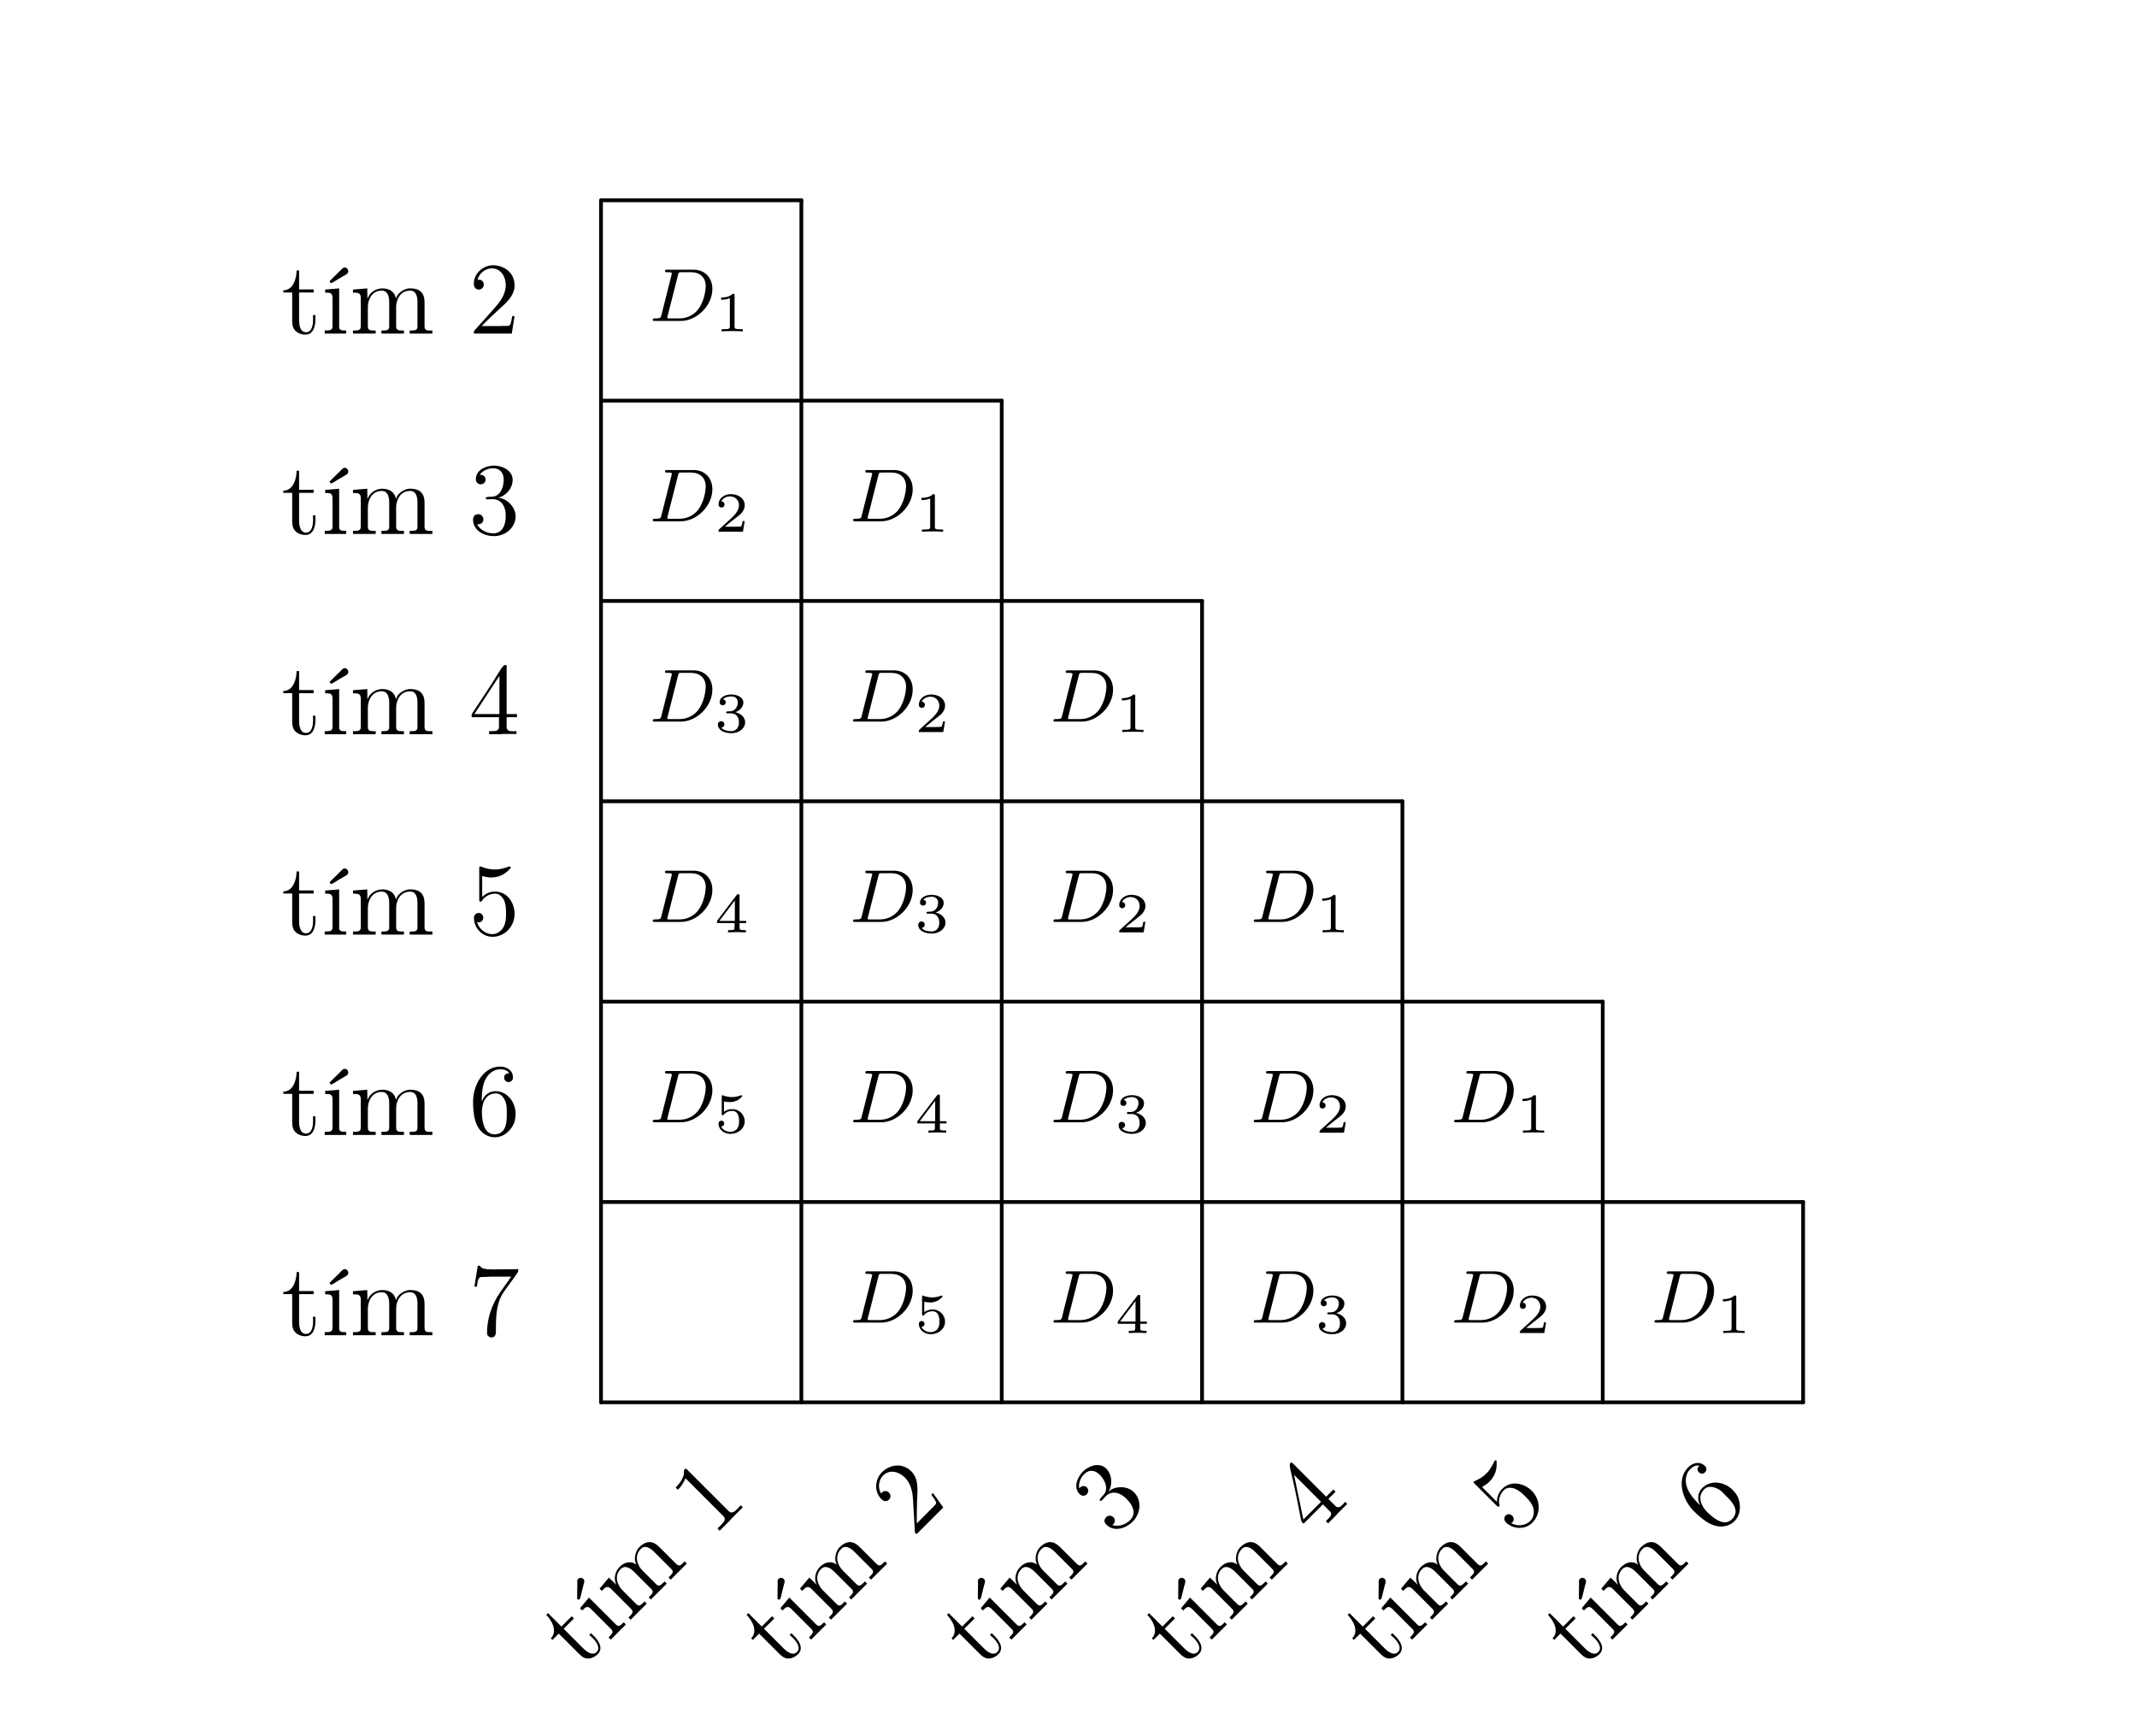 <?xml version="1.0" encoding="UTF-8" standalone="no"?>
<svg
   width="226.772pt"
   height="184.252pt"
   viewBox="0 0 226.772 184.252"
   version="1.2"
   id="svg3475"
   sodipodi:docname="math4you_00050_sk.svg"
   inkscape:version="1.1.2 (0a00cf5339, 2022-02-04)"
   xmlns:inkscape="http://www.inkscape.org/namespaces/inkscape"
   xmlns:sodipodi="http://sodipodi.sourceforge.net/DTD/sodipodi-0.dtd"
   xmlns:xlink="http://www.w3.org/1999/xlink"
   xmlns="http://www.w3.org/2000/svg"
   xmlns:svg="http://www.w3.org/2000/svg">
  <sodipodi:namedview
     id="namedview3477"
     pagecolor="#ffffff"
     bordercolor="#666666"
     borderopacity="1.0"
     inkscape:pageshadow="2"
     inkscape:pageopacity="0.0"
     inkscape:pagecheckerboard="0"
     inkscape:document-units="pt"
     showgrid="false"
     inkscape:zoom="2.177724"
     inkscape:cx="147.4016"
     inkscape:cy="122.83467"
     inkscape:window-width="1366"
     inkscape:window-height="719"
     inkscape:window-x="0"
     inkscape:window-y="25"
     inkscape:window-maximized="1"
     inkscape:current-layer="svg3475" />
  <defs
     id="defs3140">
    <g
       id="g3138">
      <symbol
         overflow="visible"
         id="glyph0-0">
        <path
           style="stroke:none;"
           d=""
           id="path3054" />
      </symbol>
      <symbol
         overflow="visible"
         id="glyph0-1">
        <path
           style="stroke:none;"
           d="M 1.609 -6.719 C 1.609 -5.984 1.312 -4.609 0.203 -4.609 L 0.203 -4.375 L 1.141 -4.375 L 1.141 -1.469 C 1.141 -1.141 1.156 -0.812 1.312 -0.531 C 1.578 -0.094 2.078 0.094 2.547 0.094 C 3.422 0.094 3.609 -0.859 3.609 -1.562 L 3.609 -1.984 L 3.344 -1.984 C 3.344 -1.828 3.359 -1.656 3.359 -1.5 C 3.359 -0.984 3.25 -0.156 2.609 -0.156 C 1.984 -0.156 1.875 -0.922 1.875 -1.422 L 1.875 -4.375 L 3.422 -4.375 L 3.422 -4.703 L 1.875 -4.703 L 1.875 -6.719 Z M 1.609 -6.719 "
           id="path3057" />
      </symbol>
      <symbol
         overflow="visible"
         id="glyph0-2">
        <path
           style="stroke:none;"
           d="M 0.422 -4.688 L 0.422 -4.359 L 0.594 -4.359 C 0.938 -4.359 1.203 -4.312 1.203 -3.812 L 1.203 -0.797 C 1.203 -0.359 0.922 -0.344 0.375 -0.344 L 0.375 -0.016 L 2.656 -0.016 L 2.656 -0.344 L 2.484 -0.344 C 2.188 -0.344 1.906 -0.375 1.906 -0.719 L 1.906 -4.812 Z M 1.031 -5.359 C 1.266 -5.438 1.578 -5.656 1.828 -5.812 C 2 -5.922 2.203 -6.031 2.391 -6.141 C 2.578 -6.25 2.875 -6.359 2.875 -6.625 C 2.875 -6.844 2.703 -7.031 2.5 -7.031 L 2.453 -7.031 C 2.281 -7 2.156 -6.828 2.047 -6.719 C 1.781 -6.453 1.516 -6.203 1.25 -5.938 L 1.016 -5.703 C 0.984 -5.672 0.906 -5.609 0.906 -5.562 C 0.906 -5.5 1 -5.406 1.031 -5.359 Z M 1.031 -5.359 "
           id="path3060" />
      </symbol>
      <symbol
         overflow="visible"
         id="glyph0-3">
        <path
           style="stroke:none;"
           d="M 0.359 -4.688 L 0.359 -4.359 L 0.531 -4.359 C 0.859 -4.359 1.188 -4.328 1.188 -3.812 L 1.188 -0.797 C 1.188 -0.344 0.891 -0.344 0.422 -0.344 L 0.359 -0.344 L 0.359 -0.016 L 2.766 -0.016 L 2.766 -0.344 L 2.516 -0.344 C 2.188 -0.344 1.938 -0.375 1.938 -0.781 L 1.938 -2.828 C 1.938 -3.594 2.359 -4.578 3.406 -4.578 C 4.062 -4.578 4.203 -3.922 4.203 -3.344 L 4.203 -0.75 C 4.203 -0.375 3.906 -0.344 3.609 -0.344 L 3.375 -0.344 L 3.375 -0.016 L 5.766 -0.016 L 5.766 -0.344 L 5.516 -0.344 C 5.203 -0.344 4.938 -0.375 4.938 -0.781 L 4.938 -2.828 C 4.938 -3.594 5.359 -4.578 6.422 -4.578 C 7.078 -4.578 7.203 -3.922 7.203 -3.344 L 7.203 -0.75 C 7.203 -0.375 6.922 -0.344 6.625 -0.344 L 6.375 -0.344 L 6.375 -0.016 L 8.781 -0.016 L 8.781 -0.344 L 8.531 -0.344 C 8.234 -0.344 7.953 -0.344 7.953 -0.781 L 7.953 -3.203 C 7.953 -3.562 7.938 -3.922 7.75 -4.219 C 7.5 -4.688 6.938 -4.812 6.438 -4.812 L 6.312 -4.812 C 5.734 -4.75 5.078 -4.312 4.922 -3.75 L 4.906 -3.75 C 4.781 -4.531 4.125 -4.812 3.469 -4.812 C 2.781 -4.812 2.109 -4.375 1.891 -3.703 L 1.875 -4.812 Z M 0.359 -4.688 "
           id="path3063" />
      </symbol>
      <symbol
         overflow="visible"
         id="glyph0-4">
        <path
           style="stroke:none;"
           d="M 0.922 -5.719 C 1.094 -6.406 1.75 -6.938 2.438 -6.938 C 3.422 -6.938 3.922 -6.016 3.922 -5.188 L 3.922 -5.031 C 3.859 -4.031 3.203 -3.234 2.547 -2.516 C 2 -1.906 1.469 -1.297 0.922 -0.703 L 0.688 -0.438 C 0.625 -0.344 0.531 -0.312 0.531 -0.156 C 0.531 -0.109 0.547 -0.047 0.547 -0.016 L 4.562 -0.016 L 4.859 -1.875 L 4.609 -1.875 C 4.531 -1.547 4.5 -1.016 4.328 -0.891 C 4.281 -0.844 4.141 -0.828 4.016 -0.828 L 3.578 -0.828 C 3.422 -0.812 3.266 -0.812 3.125 -0.812 L 1.359 -0.812 C 1.938 -1.391 2.516 -1.969 3.125 -2.516 C 3.875 -3.203 4.812 -3.938 4.859 -5.062 L 4.859 -5.141 C 4.859 -6.484 3.734 -7.266 2.578 -7.266 C 1.531 -7.266 0.531 -6.406 0.531 -5.297 C 0.531 -5 0.688 -4.688 1.062 -4.688 C 1.359 -4.688 1.594 -4.922 1.594 -5.219 C 1.594 -5.469 1.406 -5.734 1.094 -5.734 C 1.031 -5.734 0.984 -5.719 0.922 -5.719 Z M 0.922 -5.719 "
           id="path3066" />
      </symbol>
      <symbol
         overflow="visible"
         id="glyph0-5">
        <path
           style="stroke:none;"
           d="M 1.156 -6.297 C 1.484 -6.734 2.031 -6.984 2.578 -6.984 C 3.203 -6.984 3.672 -6.625 3.703 -5.859 L 3.703 -5.781 C 3.703 -5.094 3.453 -4.25 2.766 -4.016 C 2.469 -3.906 1.797 -4.031 1.797 -3.812 C 1.797 -3.703 1.891 -3.688 1.984 -3.688 L 2.109 -3.688 C 2.234 -3.688 2.359 -3.703 2.516 -3.703 C 3.562 -3.703 3.922 -2.781 3.922 -1.984 L 3.922 -1.891 C 3.922 -1.094 3.625 -0.078 2.609 -0.078 C 1.875 -0.078 1.234 -0.422 0.875 -1.031 L 0.969 -1.031 C 1.25 -1.031 1.547 -1.188 1.547 -1.547 C 1.547 -1.812 1.359 -2.078 1.078 -2.109 L 1.016 -2.109 C 0.594 -2.109 0.453 -1.828 0.453 -1.531 C 0.453 -0.344 1.672 0.219 2.656 0.219 C 3.875 0.219 4.969 -0.672 4.969 -1.891 C 4.969 -2.875 4.016 -3.812 3.125 -3.844 C 3.234 -3.891 3.375 -3.938 3.484 -3.984 C 4.141 -4.312 4.656 -4.969 4.656 -5.75 C 4.656 -6.734 3.578 -7.266 2.688 -7.266 C 1.828 -7.266 0.75 -6.812 0.75 -5.828 C 0.75 -5.516 0.953 -5.281 1.25 -5.281 C 1.516 -5.281 1.781 -5.469 1.781 -5.781 C 1.781 -6.141 1.5 -6.297 1.156 -6.297 Z M 1.156 -6.297 "
           id="path3069" />
      </symbol>
      <symbol
         overflow="visible"
         id="glyph0-6">
        <path
           style="stroke:none;"
           d="M 0.312 -1.828 L 3.203 -1.828 L 3.203 -0.797 C 3.203 -0.359 2.828 -0.344 2.359 -0.344 L 2.156 -0.344 L 2.156 -0.016 L 3.359 -0.016 L 3.609 -0.047 L 5.062 -0.047 L 5.062 -0.344 C 4.938 -0.344 4.812 -0.328 4.688 -0.328 C 4.344 -0.328 4.016 -0.375 4.016 -0.797 L 4.016 -1.828 L 5.109 -1.828 L 5.109 -2.156 L 4.016 -2.156 L 4.016 -7.016 C 4.016 -7.062 4.031 -7.109 4.031 -7.172 C 4.031 -7.297 3.984 -7.375 3.875 -7.375 C 3.609 -7.375 3.203 -6.594 2.938 -6.188 C 2.188 -4.953 1.344 -3.734 0.562 -2.531 C 0.422 -2.312 0.297 -2.188 0.297 -2 C 0.297 -1.938 0.312 -1.875 0.312 -1.828 Z M 0.594 -2.156 L 3.25 -6.219 L 3.25 -2.156 Z M 0.594 -2.156 "
           id="path3072" />
      </symbol>
      <symbol
         overflow="visible"
         id="glyph0-7">
        <path
           style="stroke:none;"
           d="M 0.875 -1.344 C 0.922 -1.328 1 -1.312 1.047 -1.312 C 1.328 -1.312 1.531 -1.531 1.531 -1.812 C 1.531 -2.078 1.328 -2.312 1.062 -2.312 C 0.781 -2.312 0.547 -2.109 0.547 -1.781 C 0.547 -0.781 1.359 0.219 2.516 0.219 C 3.828 0.219 4.859 -0.891 4.859 -2.219 C 4.859 -3.297 4.156 -4.578 2.797 -4.578 L 2.703 -4.578 C 2.203 -4.562 1.766 -4.359 1.422 -4 L 1.422 -6.234 C 1.734 -6.141 2.047 -6.078 2.359 -6.078 C 3.094 -6.078 3.781 -6.344 4.328 -6.953 C 4.391 -7 4.453 -7.062 4.453 -7.141 L 4.453 -7.172 C 4.438 -7.219 4.391 -7.25 4.328 -7.25 L 4.312 -7.25 C 3.781 -7.062 3.312 -6.922 2.766 -6.922 C 2.281 -6.922 1.844 -7.031 1.406 -7.188 C 1.359 -7.203 1.281 -7.234 1.234 -7.25 L 1.203 -7.25 C 1.156 -7.25 1.125 -7.203 1.109 -7.156 L 1.109 -3.672 C 1.109 -3.594 1.141 -3.5 1.25 -3.5 C 1.359 -3.5 1.453 -3.688 1.531 -3.797 C 1.859 -4.156 2.312 -4.359 2.797 -4.359 L 2.828 -4.359 C 3.297 -4.344 3.625 -3.953 3.781 -3.562 C 3.938 -3.156 3.953 -2.703 3.953 -2.281 C 3.953 -1.5 3.891 -0.625 3 -0.172 C 2.828 -0.094 2.656 -0.062 2.469 -0.062 C 1.75 -0.062 1.062 -0.641 0.875 -1.344 Z M 0.875 -1.344 "
           id="path3075" />
      </symbol>
      <symbol
         overflow="visible"
         id="glyph0-8">
        <path
           style="stroke:none;"
           d="M 1.391 -3.562 L 1.375 -3.562 C 1.375 -4.578 1.422 -5.75 2.219 -6.516 C 2.531 -6.812 2.922 -6.984 3.344 -6.984 C 3.703 -6.984 4.094 -6.875 4.297 -6.562 C 4.031 -6.562 3.75 -6.453 3.75 -6.109 C 3.75 -5.859 3.922 -5.625 4.203 -5.625 C 4.453 -5.625 4.672 -5.797 4.688 -6.062 L 4.688 -6.094 C 4.688 -6.875 4.031 -7.266 3.328 -7.266 C 1.5 -7.266 0.453 -5.25 0.453 -3.562 C 0.453 -2.281 0.594 -0.531 2 0.078 C 2.234 0.172 2.5 0.234 2.766 0.234 C 3.562 0.234 4.172 -0.234 4.578 -0.844 C 4.859 -1.266 4.969 -1.75 4.969 -2.234 C 4.969 -3.438 4.141 -4.656 2.828 -4.656 C 2.188 -4.656 1.594 -4.234 1.391 -3.562 Z M 1.391 -2.375 L 1.391 -2.469 C 1.391 -3.297 1.719 -4.422 2.875 -4.422 C 3.609 -4.422 3.953 -3.594 4.016 -3.016 C 4.031 -2.719 4.031 -2.422 4.031 -2.125 C 4.031 -1.391 3.969 -0.078 2.719 -0.078 L 2.656 -0.078 C 1.688 -0.156 1.469 -1.219 1.406 -2.047 C 1.406 -2.156 1.406 -2.266 1.391 -2.375 Z M 1.391 -2.375 "
           id="path3078" />
      </symbol>
      <symbol
         overflow="visible"
         id="glyph0-9">
        <path
           style="stroke:none;"
           d="M 0.953 -7.391 L 0.594 -5.172 L 0.859 -5.172 C 0.953 -5.672 0.922 -6.203 1.391 -6.203 L 1.672 -6.203 C 1.938 -6.203 2.188 -6.234 2.438 -6.234 L 4.5 -6.234 C 4 -5.5 3.453 -4.797 2.984 -4.031 C 2.328 -2.906 1.938 -1.594 1.938 -0.312 L 1.938 -0.188 C 1.969 0.047 2.172 0.219 2.406 0.219 C 2.719 0.219 2.875 -0.031 2.875 -0.344 L 2.875 -0.516 C 2.875 -1.828 2.891 -3.344 3.625 -4.484 C 4.094 -5.188 4.641 -5.859 5.109 -6.562 C 5.188 -6.672 5.25 -6.75 5.25 -6.906 L 5.25 -7.031 C 4.328 -7.031 3.656 -7 2.516 -7 C 1.891 -7 1.25 -7.062 1.203 -7.391 Z M 0.953 -7.391 "
           id="path3081" />
      </symbol>
      <symbol
         overflow="visible"
         id="glyph1-0">
        <path
           style="stroke:none;"
           d=""
           id="path3084" />
      </symbol>
      <symbol
         overflow="visible"
         id="glyph1-1">
        <path
           style="stroke:none;"
           d="M -3.609 -5.891 C -3.094 -5.375 -2.344 -4.188 -3.125 -3.406 L -2.953 -3.234 L -2.281 -3.906 L -0.219 -1.844 C 0 -1.625 0.234 -1.391 0.547 -1.297 C 1.047 -1.172 1.531 -1.406 1.859 -1.734 C 2.484 -2.359 1.938 -3.156 1.438 -3.656 L 1.141 -3.953 L 0.953 -3.766 C 1.062 -3.656 1.203 -3.547 1.312 -3.438 C 1.672 -3.078 2.188 -2.406 1.734 -1.953 C 1.297 -1.516 0.672 -1.984 0.328 -2.328 L -1.766 -4.422 L -0.672 -5.516 L -0.906 -5.75 L -2 -4.656 L -3.422 -6.078 Z M -3.609 -5.891 "
           id="path3087" />
      </symbol>
      <symbol
         overflow="visible"
         id="glyph1-2">
        <path
           style="stroke:none;"
           d="M -3.016 -3.609 L -2.781 -3.375 L -2.656 -3.5 C -2.422 -3.734 -2.203 -3.891 -1.859 -3.547 L 0.281 -1.406 C 0.594 -1.094 0.406 -0.906 0.016 -0.516 L 0.25 -0.281 L 1.859 -1.891 L 1.625 -2.125 L 1.5 -2 C 1.297 -1.797 1.078 -1.609 0.828 -1.859 L -2.062 -4.75 Z M -3.062 -4.531 C -2.953 -4.734 -2.891 -5.109 -2.812 -5.406 C -2.766 -5.609 -2.703 -5.828 -2.656 -6.031 C -2.594 -6.25 -2.469 -6.531 -2.656 -6.719 C -2.812 -6.875 -3.062 -6.875 -3.203 -6.734 L -3.234 -6.703 C -3.344 -6.562 -3.297 -6.359 -3.297 -6.203 C -3.297 -5.828 -3.312 -5.469 -3.312 -5.094 L -3.312 -4.75 C -3.312 -4.719 -3.328 -4.609 -3.297 -4.578 C -3.25 -4.531 -3.125 -4.531 -3.062 -4.531 Z M -3.062 -4.531 "
           id="path3090" />
      </symbol>
      <symbol
         overflow="visible"
         id="glyph1-3">
        <path
           style="stroke:none;"
           d="M -3.062 -3.562 L -2.828 -3.328 L -2.703 -3.453 C -2.469 -3.688 -2.219 -3.906 -1.859 -3.547 L 0.281 -1.406 C 0.594 -1.094 0.375 -0.875 0.047 -0.547 L 0 -0.5 L 0.234 -0.266 L 1.938 -1.969 L 1.703 -2.203 L 1.531 -2.031 C 1.297 -1.797 1.109 -1.641 0.828 -1.922 L -0.625 -3.375 C -1.172 -3.922 -1.562 -4.906 -0.828 -5.641 C -0.359 -6.109 0.203 -5.734 0.609 -5.328 L 2.438 -3.5 C 2.703 -3.234 2.516 -3.016 2.297 -2.797 L 2.141 -2.641 L 2.375 -2.406 L 4.062 -4.094 L 3.828 -4.328 L 3.656 -4.156 C 3.422 -3.922 3.219 -3.75 2.938 -4.031 L 1.484 -5.484 C 0.938 -6.031 0.562 -7.031 1.312 -7.781 C 1.766 -8.234 2.328 -7.859 2.734 -7.453 L 4.562 -5.625 C 4.828 -5.359 4.641 -5.141 4.438 -4.938 L 4.25 -4.75 L 4.484 -4.516 L 6.188 -6.219 L 5.953 -6.453 L 5.781 -6.281 C 5.578 -6.078 5.375 -5.875 5.078 -6.172 L 3.359 -7.891 C 3.109 -8.141 2.844 -8.375 2.5 -8.469 C 1.984 -8.609 1.5 -8.312 1.141 -7.953 L 1.062 -7.875 C 0.703 -7.422 0.547 -6.641 0.828 -6.141 L 0.812 -6.125 C 0.172 -6.578 -0.484 -6.328 -0.953 -5.859 C -1.438 -5.375 -1.609 -4.578 -1.281 -3.969 L -2.078 -4.734 Z M -3.062 -3.562 "
           id="path3093" />
      </symbol>
      <symbol
         overflow="visible"
         id="glyph1-4">
        <path
           style="stroke:none;"
           d="M -3.938 -5.344 L -3.703 -5.109 C -3.328 -5.484 -3.125 -5.812 -2.891 -6.328 L 1.141 -2.297 C 1.453 -1.984 1.172 -1.672 0.906 -1.406 L 0.5 -1 L 0.734 -0.766 L 1.781 -1.812 L 1.953 -2.016 L 3.188 -3.25 L 2.969 -3.469 C 2.844 -3.344 2.719 -3.188 2.594 -3.062 C 2.281 -2.75 1.984 -2.547 1.688 -2.844 L -2.75 -7.281 C -2.812 -7.344 -2.906 -7.375 -2.984 -7.297 C -3.078 -7.203 -3.062 -6.938 -3.062 -6.781 C -3.188 -6.219 -3.531 -5.75 -3.938 -5.344 Z M -3.938 -5.344 "
           id="path3096" />
      </symbol>
      <symbol
         overflow="visible"
         id="glyph1-5">
        <path
           style="stroke:none;"
           d="M -3.391 -4.703 C -3.766 -5.297 -3.672 -6.141 -3.188 -6.625 C -2.484 -7.328 -1.484 -7.016 -0.906 -6.438 L -0.797 -6.328 C -0.109 -5.578 -0.016 -4.547 0.016 -3.578 C 0.078 -2.766 0.109 -1.953 0.156 -1.156 L 0.172 -0.797 C 0.188 -0.688 0.156 -0.594 0.266 -0.484 C 0.297 -0.453 0.359 -0.422 0.375 -0.406 L 3.203 -3.234 L 2.109 -4.766 L 1.938 -4.594 C 2.109 -4.297 2.469 -3.906 2.438 -3.688 C 2.438 -3.625 2.344 -3.5 2.266 -3.422 L 1.953 -3.109 C 1.844 -3 1.734 -2.891 1.625 -2.781 L 0.391 -1.547 C 0.391 -2.359 0.391 -3.172 0.422 -3.984 C 0.469 -5 0.625 -6.188 -0.141 -7.016 L -0.203 -7.078 C -1.141 -8.016 -2.5 -7.781 -3.312 -6.969 C -4.062 -6.219 -4.156 -4.906 -3.375 -4.125 C -3.156 -3.906 -2.828 -3.797 -2.562 -4.062 C -2.344 -4.281 -2.359 -4.609 -2.562 -4.812 C -2.734 -4.984 -3.062 -5.062 -3.297 -4.828 C -3.328 -4.797 -3.344 -4.75 -3.391 -4.703 Z M -3.391 -4.703 "
           id="path3099" />
      </symbol>
      <symbol
         overflow="visible"
         id="glyph1-6">
        <path
           style="stroke:none;"
           d="M -3.641 -5.266 C -3.719 -5.812 -3.5 -6.375 -3.109 -6.766 C -2.672 -7.203 -2.094 -7.281 -1.516 -6.766 L -1.469 -6.719 C -0.984 -6.234 -0.562 -5.438 -0.891 -4.797 C -1.016 -4.516 -1.578 -4.109 -1.438 -3.969 C -1.359 -3.891 -1.266 -3.953 -1.203 -4.016 L -1.125 -4.094 C -1.031 -4.188 -0.953 -4.297 -0.844 -4.406 C -0.109 -5.141 0.797 -4.734 1.359 -4.172 L 1.422 -4.109 C 2 -3.531 2.5 -2.625 1.781 -1.906 C 1.266 -1.391 0.578 -1.172 -0.109 -1.359 L -0.047 -1.422 C 0.156 -1.625 0.25 -1.938 0 -2.188 C -0.188 -2.375 -0.5 -2.438 -0.719 -2.25 L -0.766 -2.203 C -1.062 -1.906 -0.969 -1.625 -0.75 -1.406 C 0.078 -0.578 1.344 -1.031 2.031 -1.719 C 2.891 -2.578 3.047 -3.984 2.172 -4.859 C 1.484 -5.547 0.141 -5.547 -0.516 -4.922 C -0.469 -5.031 -0.391 -5.172 -0.344 -5.281 C -0.125 -5.969 -0.219 -6.812 -0.766 -7.359 C -1.469 -8.062 -2.609 -7.672 -3.234 -7.047 C -3.844 -6.438 -4.281 -5.344 -3.594 -4.656 C -3.375 -4.438 -3.062 -4.406 -2.844 -4.625 C -2.656 -4.812 -2.594 -5.125 -2.828 -5.359 C -3.078 -5.609 -3.391 -5.516 -3.641 -5.266 Z M -3.641 -5.266 "
           id="path3102" />
      </symbol>
      <symbol
         overflow="visible"
         id="glyph1-7">
        <path
           style="stroke:none;"
           d="M -1.078 -1.516 L 0.969 -3.562 L 1.703 -2.828 C 2.016 -2.516 1.75 -2.25 1.422 -1.922 L 1.281 -1.781 L 1.516 -1.547 L 2.359 -2.391 L 2.516 -2.578 L 3.547 -3.609 L 3.328 -3.828 C 3.234 -3.734 3.172 -3.641 3.078 -3.547 C 2.844 -3.312 2.578 -3.109 2.281 -3.406 L 1.547 -4.141 L 2.312 -4.906 L 2.078 -5.141 L 1.312 -4.375 L -2.109 -7.797 C -2.156 -7.844 -2.188 -7.875 -2.234 -7.922 C -2.312 -8 -2.406 -8.031 -2.484 -7.953 C -2.672 -7.766 -2.391 -6.922 -2.297 -6.453 C -1.953 -5.047 -1.688 -3.594 -1.406 -2.188 C -1.344 -1.938 -1.344 -1.75 -1.219 -1.625 C -1.172 -1.578 -1.109 -1.547 -1.078 -1.516 Z M -1.109 -1.953 L -2.094 -6.688 L 0.766 -3.828 Z M -1.109 -1.953 "
           id="path3105" />
      </symbol>
      <symbol
         overflow="visible"
         id="glyph1-8">
        <path
           style="stroke:none;"
           d="M -0.328 -1.578 C -0.281 -1.594 -0.219 -1.625 -0.188 -1.656 C 0.016 -1.859 0 -2.156 -0.203 -2.359 C -0.391 -2.547 -0.703 -2.578 -0.891 -2.391 C -1.094 -2.188 -1.094 -1.875 -0.875 -1.656 C -0.156 -0.938 1.125 -0.812 1.938 -1.625 C 2.859 -2.547 2.812 -4.062 1.875 -5 C 1.109 -5.766 -0.297 -6.172 -1.25 -5.219 L -1.328 -5.141 C -1.656 -4.781 -1.828 -4.328 -1.828 -3.828 L -3.406 -5.406 C -3.125 -5.562 -2.844 -5.75 -2.625 -5.969 C -2.109 -6.484 -1.812 -7.156 -1.859 -7.984 C -1.844 -8.062 -1.844 -8.156 -1.891 -8.203 L -1.922 -8.234 C -1.969 -8.25 -2.016 -8.234 -2.062 -8.188 L -2.078 -8.172 C -2.328 -7.672 -2.547 -7.234 -2.938 -6.844 C -3.281 -6.5 -3.672 -6.266 -4.078 -6.078 C -4.125 -6.062 -4.203 -6.016 -4.25 -6 L -4.281 -5.969 C -4.312 -5.938 -4.297 -5.891 -4.281 -5.844 L -1.812 -3.375 C -1.766 -3.328 -1.656 -3.281 -1.578 -3.359 C -1.5 -3.438 -1.578 -3.641 -1.609 -3.766 C -1.625 -4.25 -1.438 -4.719 -1.094 -5.062 L -1.078 -5.078 C -0.75 -5.406 -0.234 -5.359 0.156 -5.188 C 0.547 -5.016 0.891 -4.703 1.188 -4.406 C 1.734 -3.859 2.312 -3.188 2 -2.25 C 1.938 -2.062 1.828 -1.922 1.703 -1.797 C 1.188 -1.281 0.297 -1.203 -0.328 -1.578 Z M -0.328 -1.578 "
           id="path3108" />
      </symbol>
      <symbol
         overflow="visible"
         id="glyph1-9">
        <path
           style="stroke:none;"
           d="M -1.531 -3.5 L -1.547 -3.484 C -2.266 -4.203 -3.062 -5.062 -3.047 -6.172 C -3.016 -6.609 -2.875 -7 -2.578 -7.297 C -2.312 -7.562 -1.969 -7.75 -1.609 -7.672 C -1.797 -7.484 -1.906 -7.219 -1.656 -6.969 C -1.484 -6.797 -1.219 -6.75 -1.016 -6.953 C -0.828 -7.141 -0.797 -7.391 -0.969 -7.594 L -1 -7.625 C -1.547 -8.172 -2.297 -7.984 -2.781 -7.5 C -4.078 -6.203 -3.391 -4.047 -2.188 -2.844 C -1.281 -1.938 0.047 -0.797 1.484 -1.359 C 1.703 -1.453 1.938 -1.594 2.125 -1.781 C 2.688 -2.344 2.781 -3.125 2.641 -3.828 C 2.547 -4.328 2.281 -4.75 1.938 -5.094 C 1.078 -5.953 -0.375 -6.219 -1.297 -5.297 C -1.75 -4.844 -1.875 -4.125 -1.531 -3.5 Z M -0.688 -2.656 L -0.766 -2.734 C -1.344 -3.312 -1.906 -4.344 -1.094 -5.156 C -0.578 -5.672 0.25 -5.344 0.719 -4.969 C 0.922 -4.766 1.125 -4.562 1.344 -4.344 C 1.859 -3.828 2.75 -2.875 1.859 -1.984 L 1.812 -1.938 C 1.078 -1.297 0.172 -1.891 -0.453 -2.453 C -0.531 -2.531 -0.609 -2.609 -0.688 -2.656 Z M -0.688 -2.656 "
           id="path3111" />
      </symbol>
      <symbol
         overflow="visible"
         id="glyph2-0">
        <path
           style="stroke:none;"
           d=""
           id="path3114" />
      </symbol>
      <symbol
         overflow="visible"
         id="glyph2-1">
        <path
           style="stroke:none;"
           d="M 1.328 -0.625 C 1.266 -0.328 1.25 -0.266 0.656 -0.266 C 0.5 -0.266 0.406 -0.266 0.406 -0.109 C 0.406 0 0.516 0 0.641 0 L 3.391 0 C 5.062 0 6.734 -1.609 6.734 -3.391 C 6.734 -4.609 5.922 -5.438 4.734 -5.438 L 1.953 -5.438 C 1.812 -5.438 1.703 -5.438 1.703 -5.297 C 1.703 -5.172 1.797 -5.172 1.938 -5.172 C 2.203 -5.172 2.438 -5.172 2.438 -5.047 C 2.438 -5.016 2.422 -5.016 2.406 -4.906 Z M 3.094 -4.891 C 3.156 -5.156 3.172 -5.172 3.5 -5.172 L 4.469 -5.172 C 5.391 -5.172 6.031 -4.641 6.031 -3.672 C 6.031 -3.406 5.906 -2.109 5.219 -1.219 C 4.875 -0.766 4.188 -0.266 3.25 -0.266 L 2.062 -0.266 C 1.984 -0.281 1.953 -0.281 1.953 -0.328 C 1.953 -0.391 1.969 -0.469 1.984 -0.516 Z M 3.094 -4.891 "
           id="path3117" />
      </symbol>
      <symbol
         overflow="visible"
         id="glyph3-0">
        <path
           style="stroke:none;"
           d=""
           id="path3120" />
      </symbol>
      <symbol
         overflow="visible"
         id="glyph3-1">
        <path
           style="stroke:none;"
           d="M 2.141 -3.797 C 2.141 -3.984 2.125 -3.984 1.938 -3.984 C 1.547 -3.594 0.938 -3.594 0.719 -3.594 L 0.719 -3.359 C 0.875 -3.359 1.281 -3.359 1.641 -3.531 L 1.641 -0.516 C 1.641 -0.312 1.641 -0.234 1.016 -0.234 L 0.766 -0.234 L 0.766 0 C 1.094 -0.031 1.562 -0.031 1.891 -0.031 C 2.219 -0.031 2.688 -0.031 3.016 0 L 3.016 -0.234 L 2.766 -0.234 C 2.141 -0.234 2.141 -0.312 2.141 -0.516 Z M 2.141 -3.797 "
           id="path3123" />
      </symbol>
      <symbol
         overflow="visible"
         id="glyph3-2">
        <path
           style="stroke:none;"
           d="M 3.219 -1.125 L 3 -1.125 C 2.984 -1.031 2.922 -0.641 2.844 -0.578 C 2.797 -0.531 2.312 -0.531 2.219 -0.531 L 1.109 -0.531 L 1.875 -1.156 C 2.078 -1.328 2.609 -1.703 2.797 -1.891 C 2.969 -2.062 3.219 -2.375 3.219 -2.797 C 3.219 -3.547 2.547 -3.984 1.734 -3.984 C 0.969 -3.984 0.438 -3.469 0.438 -2.906 C 0.438 -2.609 0.688 -2.562 0.75 -2.562 C 0.906 -2.562 1.078 -2.672 1.078 -2.891 C 1.078 -3.016 1 -3.219 0.734 -3.219 C 0.875 -3.516 1.234 -3.75 1.656 -3.75 C 2.281 -3.75 2.609 -3.281 2.609 -2.797 C 2.609 -2.375 2.328 -1.938 1.922 -1.547 L 0.5 -0.25 C 0.438 -0.188 0.438 -0.188 0.438 0 L 3.031 0 Z M 3.219 -1.125 "
           id="path3126" />
      </symbol>
      <symbol
         overflow="visible"
         id="glyph3-3">
        <path
           style="stroke:none;"
           d="M 1.766 -1.984 C 2.266 -1.984 2.609 -1.641 2.609 -1.031 C 2.609 -0.375 2.219 -0.094 1.781 -0.094 C 1.609 -0.094 1 -0.125 0.734 -0.469 C 0.969 -0.5 1.062 -0.656 1.062 -0.812 C 1.062 -1.016 0.922 -1.156 0.719 -1.156 C 0.562 -1.156 0.375 -1.047 0.375 -0.797 C 0.375 -0.203 1.031 0.125 1.797 0.125 C 2.688 0.125 3.266 -0.438 3.266 -1.031 C 3.266 -1.469 2.938 -1.938 2.219 -2.109 C 2.703 -2.266 3.078 -2.656 3.078 -3.141 C 3.078 -3.625 2.516 -3.984 1.797 -3.984 C 1.094 -3.984 0.562 -3.656 0.562 -3.172 C 0.562 -2.906 0.766 -2.844 0.891 -2.844 C 1.047 -2.844 1.203 -2.938 1.203 -3.156 C 1.203 -3.344 1.078 -3.453 0.906 -3.469 C 1.188 -3.781 1.734 -3.781 1.797 -3.781 C 2.094 -3.781 2.484 -3.641 2.484 -3.141 C 2.484 -2.812 2.297 -2.234 1.688 -2.203 C 1.578 -2.203 1.422 -2.188 1.375 -2.188 C 1.312 -2.172 1.25 -2.172 1.25 -2.078 C 1.25 -1.984 1.312 -1.984 1.406 -1.984 Z M 1.766 -1.984 "
           id="path3129" />
      </symbol>
      <symbol
         overflow="visible"
         id="glyph3-4">
        <path
           style="stroke:none;"
           d="M 3.375 -0.984 L 3.375 -1.219 L 2.672 -1.219 L 2.672 -3.859 C 2.672 -4 2.672 -4.047 2.531 -4.047 C 2.422 -4.047 2.406 -4.016 2.359 -3.953 L 0.281 -1.219 L 0.281 -0.984 L 2.141 -0.984 L 2.141 -0.5 C 2.141 -0.312 2.141 -0.234 1.641 -0.234 L 1.453 -0.234 L 1.453 0 C 1.578 0 2.141 -0.031 2.406 -0.031 C 2.672 -0.031 3.234 0 3.344 0 L 3.344 -0.234 L 3.172 -0.234 C 2.672 -0.234 2.672 -0.312 2.672 -0.5 L 2.672 -0.984 Z M 2.172 -3.391 L 2.172 -1.219 L 0.531 -1.219 Z M 2.172 -3.391 "
           id="path3132" />
      </symbol>
      <symbol
         overflow="visible"
         id="glyph3-5">
        <path
           style="stroke:none;"
           d="M 1.016 -3.328 C 1.219 -3.266 1.422 -3.25 1.625 -3.25 C 1.766 -3.25 2.094 -3.25 2.469 -3.453 C 2.578 -3.516 2.938 -3.766 2.938 -3.891 C 2.938 -3.969 2.891 -3.984 2.859 -3.984 C 2.844 -3.984 2.844 -3.984 2.766 -3.953 C 2.562 -3.875 2.25 -3.781 1.859 -3.781 C 1.562 -3.781 1.25 -3.844 0.969 -3.938 C 0.922 -3.969 0.891 -3.984 0.875 -3.984 C 0.781 -3.984 0.781 -3.906 0.781 -3.812 L 0.781 -2.016 C 0.781 -1.922 0.781 -1.844 0.891 -1.844 C 0.953 -1.844 0.969 -1.875 1 -1.922 C 1.156 -2.109 1.422 -2.312 1.891 -2.312 C 2.625 -2.312 2.625 -1.422 2.625 -1.234 C 2.625 -1 2.609 -0.656 2.406 -0.406 C 2.219 -0.188 1.938 -0.094 1.688 -0.094 C 1.281 -0.094 0.859 -0.312 0.719 -0.672 C 1.016 -0.672 1.047 -0.906 1.047 -0.969 C 1.047 -1.141 0.922 -1.281 0.734 -1.281 C 0.688 -1.281 0.438 -1.25 0.438 -0.953 C 0.438 -0.406 0.953 0.125 1.703 0.125 C 2.531 0.125 3.219 -0.453 3.219 -1.203 C 3.219 -1.891 2.672 -2.5 1.891 -2.5 C 1.516 -2.5 1.203 -2.375 1.016 -2.219 Z M 1.016 -3.328 "
           id="path3135" />
      </symbol>
    </g>
  </defs>
  <g
     id="surface11393">
    <path
       style="fill:none;stroke-width:0.399;stroke-linecap:round;stroke-linejoin:round;stroke:rgb(0%,0%,0%);stroke-opacity:1;stroke-miterlimit:10;"
       d="M -0.002 -0.001 L -0.002 127.561 "
       transform="matrix(1,0,0,-1,63.779,148.819)"
       id="path3142" />
    <path
       style="fill:none;stroke-width:0.399;stroke-linecap:round;stroke-linejoin:round;stroke:rgb(0%,0%,0%);stroke-opacity:1;stroke-miterlimit:10;"
       d="M 21.26 -0.001 L 21.26 127.561 "
       transform="matrix(1,0,0,-1,63.779,148.819)"
       id="path3144" />
    <path
       style="fill:none;stroke-width:0.399;stroke-linecap:round;stroke-linejoin:round;stroke:rgb(0%,0%,0%);stroke-opacity:1;stroke-miterlimit:10;"
       d="M 42.522 -0.001 L 42.522 106.299 "
       transform="matrix(1,0,0,-1,63.779,148.819)"
       id="path3146" />
    <path
       style="fill:none;stroke-width:0.399;stroke-linecap:round;stroke-linejoin:round;stroke:rgb(0%,0%,0%);stroke-opacity:1;stroke-miterlimit:10;"
       d="M 63.78 -0.001 L 63.78 85.042 "
       transform="matrix(1,0,0,-1,63.779,148.819)"
       id="path3148" />
    <path
       style="fill:none;stroke-width:0.399;stroke-linecap:round;stroke-linejoin:round;stroke:rgb(0%,0%,0%);stroke-opacity:1;stroke-miterlimit:10;"
       d="M 85.041 -0.001 L 85.041 63.78 "
       transform="matrix(1,0,0,-1,63.779,148.819)"
       id="path3150" />
    <path
       style="fill:none;stroke-width:0.399;stroke-linecap:round;stroke-linejoin:round;stroke:rgb(0%,0%,0%);stroke-opacity:1;stroke-miterlimit:10;"
       d="M 106.299 -0.001 L 106.299 42.522 "
       transform="matrix(1,0,0,-1,63.779,148.819)"
       id="path3152" />
    <path
       style="fill:none;stroke-width:0.399;stroke-linecap:round;stroke-linejoin:round;stroke:rgb(0%,0%,0%);stroke-opacity:1;stroke-miterlimit:10;"
       d="M 127.561 -0.001 L 127.561 21.26 "
       transform="matrix(1,0,0,-1,63.779,148.819)"
       id="path3154" />
    <path
       style="fill:none;stroke-width:0.399;stroke-linecap:round;stroke-linejoin:round;stroke:rgb(0%,0%,0%);stroke-opacity:1;stroke-miterlimit:10;"
       d="M -0.002 -0.001 L 127.561 -0.001 "
       transform="matrix(1,0,0,-1,63.779,148.819)"
       id="path3156" />
    <path
       style="fill:none;stroke-width:0.399;stroke-linecap:round;stroke-linejoin:round;stroke:rgb(0%,0%,0%);stroke-opacity:1;stroke-miterlimit:10;"
       d="M -0.002 21.26 L 127.561 21.26 "
       transform="matrix(1,0,0,-1,63.779,148.819)"
       id="path3158" />
    <path
       style="fill:none;stroke-width:0.399;stroke-linecap:round;stroke-linejoin:round;stroke:rgb(0%,0%,0%);stroke-opacity:1;stroke-miterlimit:10;"
       d="M -0.002 42.522 L 106.299 42.522 "
       transform="matrix(1,0,0,-1,63.779,148.819)"
       id="path3160" />
    <path
       style="fill:none;stroke-width:0.399;stroke-linecap:round;stroke-linejoin:round;stroke:rgb(0%,0%,0%);stroke-opacity:1;stroke-miterlimit:10;"
       d="M -0.002 63.78 L 85.041 63.78 "
       transform="matrix(1,0,0,-1,63.779,148.819)"
       id="path3162" />
    <path
       style="fill:none;stroke-width:0.399;stroke-linecap:round;stroke-linejoin:round;stroke:rgb(0%,0%,0%);stroke-opacity:1;stroke-miterlimit:10;"
       d="M -0.002 85.042 L 63.78 85.042 "
       transform="matrix(1,0,0,-1,63.779,148.819)"
       id="path3164" />
    <path
       style="fill:none;stroke-width:0.399;stroke-linecap:round;stroke-linejoin:round;stroke:rgb(0%,0%,0%);stroke-opacity:1;stroke-miterlimit:10;"
       d="M -0.002 106.299 L 42.522 106.299 "
       transform="matrix(1,0,0,-1,63.779,148.819)"
       id="path3166" />
    <path
       style="fill:none;stroke-width:0.399;stroke-linecap:round;stroke-linejoin:round;stroke:rgb(0%,0%,0%);stroke-opacity:1;stroke-miterlimit:10;"
       d="M -0.002 127.561 L 21.26 127.561 "
       transform="matrix(1,0,0,-1,63.779,148.819)"
       id="path3168" />
    <g
       style="fill:rgb(0%,0%,0%);fill-opacity:1;"
       id="g3176">
      <use
         xlink:href="#glyph0-1"
         x="29.864"
         y="35.417"
         id="use3170" />
      <use
         xlink:href="#glyph0-2"
         x="34.084"
         y="35.417"
         id="use3172" />
      <use
         xlink:href="#glyph0-3"
         x="37.099"
         y="35.417"
         id="use3174" />
    </g>
    <g
       style="fill:rgb(0%,0%,0%);fill-opacity:1;"
       id="g3180">
      <use
         xlink:href="#glyph0-4"
         x="49.747"
         y="35.417"
         id="use3178" />
    </g>
    <g
       style="fill:rgb(0%,0%,0%);fill-opacity:1;"
       id="g3188">
      <use
         xlink:href="#glyph0-1"
         x="29.864"
         y="56.677"
         id="use3182" />
      <use
         xlink:href="#glyph0-2"
         x="34.084"
         y="56.677"
         id="use3184" />
      <use
         xlink:href="#glyph0-3"
         x="37.099"
         y="56.677"
         id="use3186" />
    </g>
    <g
       style="fill:rgb(0%,0%,0%);fill-opacity:1;"
       id="g3192">
      <use
         xlink:href="#glyph0-5"
         x="49.747"
         y="56.677"
         id="use3190" />
    </g>
    <g
       style="fill:rgb(0%,0%,0%);fill-opacity:1;"
       id="g3200">
      <use
         xlink:href="#glyph0-1"
         x="29.864"
         y="77.937"
         id="use3194" />
      <use
         xlink:href="#glyph0-2"
         x="34.084"
         y="77.937"
         id="use3196" />
      <use
         xlink:href="#glyph0-3"
         x="37.099"
         y="77.937"
         id="use3198" />
    </g>
    <g
       style="fill:rgb(0%,0%,0%);fill-opacity:1;"
       id="g3204">
      <use
         xlink:href="#glyph0-6"
         x="49.747"
         y="77.937"
         id="use3202" />
    </g>
    <g
       style="fill:rgb(0%,0%,0%);fill-opacity:1;"
       id="g3212">
      <use
         xlink:href="#glyph0-1"
         x="29.864"
         y="99.197"
         id="use3206" />
      <use
         xlink:href="#glyph0-2"
         x="34.084"
         y="99.197"
         id="use3208" />
      <use
         xlink:href="#glyph0-3"
         x="37.099"
         y="99.197"
         id="use3210" />
    </g>
    <g
       style="fill:rgb(0%,0%,0%);fill-opacity:1;"
       id="g3216">
      <use
         xlink:href="#glyph0-7"
         x="49.747"
         y="99.197"
         id="use3214" />
    </g>
    <g
       style="fill:rgb(0%,0%,0%);fill-opacity:1;"
       id="g3224">
      <use
         xlink:href="#glyph0-1"
         x="29.864"
         y="120.457"
         id="use3218" />
      <use
         xlink:href="#glyph0-2"
         x="34.084"
         y="120.457"
         id="use3220" />
      <use
         xlink:href="#glyph0-3"
         x="37.099"
         y="120.457"
         id="use3222" />
    </g>
    <g
       style="fill:rgb(0%,0%,0%);fill-opacity:1;"
       id="g3228">
      <use
         xlink:href="#glyph0-8"
         x="49.747"
         y="120.457"
         id="use3226" />
    </g>
    <g
       style="fill:rgb(0%,0%,0%);fill-opacity:1;"
       id="g3236">
      <use
         xlink:href="#glyph0-1"
         x="29.864"
         y="141.716"
         id="use3230" />
      <use
         xlink:href="#glyph0-2"
         x="34.084"
         y="141.716"
         id="use3232" />
      <use
         xlink:href="#glyph0-3"
         x="37.099"
         y="141.716"
         id="use3234" />
    </g>
    <g
       style="fill:rgb(0%,0%,0%);fill-opacity:1;"
       id="g3240">
      <use
         xlink:href="#glyph0-9"
         x="49.747"
         y="141.716"
         id="use3238" />
    </g>
    <g
       style="fill:rgb(0%,0%,0%);fill-opacity:1;"
       id="g3248">
      <use
         xlink:href="#glyph1-1"
         x="61.577"
         y="177.269"
         id="use3242" />
      <use
         xlink:href="#glyph1-2"
         x="64.561"
         y="174.285"
         id="use3244" />
      <use
         xlink:href="#glyph1-3"
         x="66.693"
         y="172.153"
         id="use3246" />
    </g>
    <g
       style="fill:rgb(0%,0%,0%);fill-opacity:1;"
       id="g3252">
      <use
         xlink:href="#glyph1-4"
         x="75.636"
         y="163.21"
         id="use3250" />
    </g>
    <g
       style="fill:rgb(0%,0%,0%);fill-opacity:1;"
       id="g3260">
      <use
         xlink:href="#glyph1-1"
         x="82.837"
         y="177.269"
         id="use3254" />
      <use
         xlink:href="#glyph1-2"
         x="85.821"
         y="174.285"
         id="use3256" />
      <use
         xlink:href="#glyph1-3"
         x="87.953"
         y="172.153"
         id="use3258" />
    </g>
    <g
       style="fill:rgb(0%,0%,0%);fill-opacity:1;"
       id="g3264">
      <use
         xlink:href="#glyph1-5"
         x="96.896"
         y="163.21"
         id="use3262" />
    </g>
    <g
       style="fill:rgb(0%,0%,0%);fill-opacity:1;"
       id="g3272">
      <use
         xlink:href="#glyph1-1"
         x="104.097"
         y="177.269"
         id="use3266" />
      <use
         xlink:href="#glyph1-2"
         x="107.081"
         y="174.285"
         id="use3268" />
      <use
         xlink:href="#glyph1-3"
         x="109.213"
         y="172.153"
         id="use3270" />
    </g>
    <g
       style="fill:rgb(0%,0%,0%);fill-opacity:1;"
       id="g3276">
      <use
         xlink:href="#glyph1-6"
         x="118.156"
         y="163.21"
         id="use3274" />
    </g>
    <g
       style="fill:rgb(0%,0%,0%);fill-opacity:1;"
       id="g3284">
      <use
         xlink:href="#glyph1-1"
         x="125.357"
         y="177.269"
         id="use3278" />
      <use
         xlink:href="#glyph1-2"
         x="128.341"
         y="174.285"
         id="use3280" />
      <use
         xlink:href="#glyph1-3"
         x="130.473"
         y="172.153"
         id="use3282" />
    </g>
    <g
       style="fill:rgb(0%,0%,0%);fill-opacity:1;"
       id="g3288">
      <use
         xlink:href="#glyph1-7"
         x="139.416"
         y="163.21"
         id="use3286" />
    </g>
    <g
       style="fill:rgb(0%,0%,0%);fill-opacity:1;"
       id="g3296">
      <use
         xlink:href="#glyph1-1"
         x="146.617"
         y="177.269"
         id="use3290" />
      <use
         xlink:href="#glyph1-2"
         x="149.601"
         y="174.285"
         id="use3292" />
      <use
         xlink:href="#glyph1-3"
         x="151.733"
         y="172.153"
         id="use3294" />
    </g>
    <g
       style="fill:rgb(0%,0%,0%);fill-opacity:1;"
       id="g3300">
      <use
         xlink:href="#glyph1-8"
         x="160.676"
         y="163.21"
         id="use3298" />
    </g>
    <g
       style="fill:rgb(0%,0%,0%);fill-opacity:1;"
       id="g3308">
      <use
         xlink:href="#glyph1-1"
         x="167.876"
         y="177.269"
         id="use3302" />
      <use
         xlink:href="#glyph1-2"
         x="170.86"
         y="174.285"
         id="use3304" />
      <use
         xlink:href="#glyph1-3"
         x="172.992"
         y="172.153"
         id="use3306" />
    </g>
    <g
       style="fill:rgb(0%,0%,0%);fill-opacity:1;"
       id="g3312">
      <use
         xlink:href="#glyph1-9"
         x="181.935"
         y="163.21"
         id="use3310" />
    </g>
    <g
       style="fill:rgb(0%,0%,0%);fill-opacity:1;"
       id="g3316">
      <use
         xlink:href="#glyph2-1"
         x="68.86"
         y="34.059"
         id="use3314" />
    </g>
    <g
       style="fill:rgb(0%,0%,0%);fill-opacity:1;"
       id="g3320">
      <use
         xlink:href="#glyph3-1"
         x="75.808"
         y="35.166"
         id="use3318" />
    </g>
    <g
       style="fill:rgb(0%,0%,0%);fill-opacity:1;"
       id="g3324">
      <use
         xlink:href="#glyph2-1"
         x="68.86"
         y="55.319"
         id="use3322" />
    </g>
    <g
       style="fill:rgb(0%,0%,0%);fill-opacity:1;"
       id="g3328">
      <use
         xlink:href="#glyph3-2"
         x="75.808"
         y="56.426"
         id="use3326" />
    </g>
    <g
       style="fill:rgb(0%,0%,0%);fill-opacity:1;"
       id="g3332">
      <use
         xlink:href="#glyph2-1"
         x="68.86"
         y="76.579"
         id="use3330" />
    </g>
    <g
       style="fill:rgb(0%,0%,0%);fill-opacity:1;"
       id="g3336">
      <use
         xlink:href="#glyph3-3"
         x="75.808"
         y="77.686"
         id="use3334" />
    </g>
    <g
       style="fill:rgb(0%,0%,0%);fill-opacity:1;"
       id="g3340">
      <use
         xlink:href="#glyph2-1"
         x="68.86"
         y="97.839"
         id="use3338" />
    </g>
    <g
       style="fill:rgb(0%,0%,0%);fill-opacity:1;"
       id="g3344">
      <use
         xlink:href="#glyph3-4"
         x="75.807"
         y="98.946"
         id="use3342" />
    </g>
    <g
       style="fill:rgb(0%,0%,0%);fill-opacity:1;"
       id="g3348">
      <use
         xlink:href="#glyph2-1"
         x="68.86"
         y="119.099"
         id="use3346" />
    </g>
    <g
       style="fill:rgb(0%,0%,0%);fill-opacity:1;"
       id="g3352">
      <use
         xlink:href="#glyph3-5"
         x="75.807"
         y="120.206"
         id="use3350" />
    </g>
    <g
       style="fill:rgb(0%,0%,0%);fill-opacity:1;"
       id="g3356">
      <use
         xlink:href="#glyph2-1"
         x="90.12"
         y="55.319"
         id="use3354" />
    </g>
    <g
       style="fill:rgb(0%,0%,0%);fill-opacity:1;"
       id="g3360">
      <use
         xlink:href="#glyph3-1"
         x="97.067"
         y="56.426"
         id="use3358" />
    </g>
    <g
       style="fill:rgb(0%,0%,0%);fill-opacity:1;"
       id="g3364">
      <use
         xlink:href="#glyph2-1"
         x="90.12"
         y="76.579"
         id="use3362" />
    </g>
    <g
       style="fill:rgb(0%,0%,0%);fill-opacity:1;"
       id="g3368">
      <use
         xlink:href="#glyph3-2"
         x="97.067"
         y="77.686"
         id="use3366" />
    </g>
    <g
       style="fill:rgb(0%,0%,0%);fill-opacity:1;"
       id="g3372">
      <use
         xlink:href="#glyph2-1"
         x="90.12"
         y="97.839"
         id="use3370" />
    </g>
    <g
       style="fill:rgb(0%,0%,0%);fill-opacity:1;"
       id="g3376">
      <use
         xlink:href="#glyph3-3"
         x="97.067"
         y="98.946"
         id="use3374" />
    </g>
    <g
       style="fill:rgb(0%,0%,0%);fill-opacity:1;"
       id="g3380">
      <use
         xlink:href="#glyph2-1"
         x="90.12"
         y="119.099"
         id="use3378" />
    </g>
    <g
       style="fill:rgb(0%,0%,0%);fill-opacity:1;"
       id="g3384">
      <use
         xlink:href="#glyph3-4"
         x="97.067"
         y="120.206"
         id="use3382" />
    </g>
    <g
       style="fill:rgb(0%,0%,0%);fill-opacity:1;"
       id="g3388">
      <use
         xlink:href="#glyph2-1"
         x="90.12"
         y="140.359"
         id="use3386" />
    </g>
    <g
       style="fill:rgb(0%,0%,0%);fill-opacity:1;"
       id="g3392">
      <use
         xlink:href="#glyph3-5"
         x="97.067"
         y="141.466"
         id="use3390" />
    </g>
    <g
       style="fill:rgb(0%,0%,0%);fill-opacity:1;"
       id="g3396">
      <use
         xlink:href="#glyph2-1"
         x="111.38"
         y="76.579"
         id="use3394" />
    </g>
    <g
       style="fill:rgb(0%,0%,0%);fill-opacity:1;"
       id="g3400">
      <use
         xlink:href="#glyph3-1"
         x="118.327"
         y="77.686"
         id="use3398" />
    </g>
    <g
       style="fill:rgb(0%,0%,0%);fill-opacity:1;"
       id="g3404">
      <use
         xlink:href="#glyph2-1"
         x="111.38"
         y="97.839"
         id="use3402" />
    </g>
    <g
       style="fill:rgb(0%,0%,0%);fill-opacity:1;"
       id="g3408">
      <use
         xlink:href="#glyph3-2"
         x="118.327"
         y="98.946"
         id="use3406" />
    </g>
    <g
       style="fill:rgb(0%,0%,0%);fill-opacity:1;"
       id="g3412">
      <use
         xlink:href="#glyph2-1"
         x="111.38"
         y="119.099"
         id="use3410" />
    </g>
    <g
       style="fill:rgb(0%,0%,0%);fill-opacity:1;"
       id="g3416">
      <use
         xlink:href="#glyph3-3"
         x="118.327"
         y="120.206"
         id="use3414" />
    </g>
    <g
       style="fill:rgb(0%,0%,0%);fill-opacity:1;"
       id="g3420">
      <use
         xlink:href="#glyph2-1"
         x="111.38"
         y="140.359"
         id="use3418" />
    </g>
    <g
       style="fill:rgb(0%,0%,0%);fill-opacity:1;"
       id="g3424">
      <use
         xlink:href="#glyph3-4"
         x="118.327"
         y="141.466"
         id="use3422" />
    </g>
    <g
       style="fill:rgb(0%,0%,0%);fill-opacity:1;"
       id="g3428">
      <use
         xlink:href="#glyph2-1"
         x="132.64"
         y="97.839"
         id="use3426" />
    </g>
    <g
       style="fill:rgb(0%,0%,0%);fill-opacity:1;"
       id="g3432">
      <use
         xlink:href="#glyph3-1"
         x="139.587"
         y="98.946"
         id="use3430" />
    </g>
    <g
       style="fill:rgb(0%,0%,0%);fill-opacity:1;"
       id="g3436">
      <use
         xlink:href="#glyph2-1"
         x="132.64"
         y="119.099"
         id="use3434" />
    </g>
    <g
       style="fill:rgb(0%,0%,0%);fill-opacity:1;"
       id="g3440">
      <use
         xlink:href="#glyph3-2"
         x="139.587"
         y="120.206"
         id="use3438" />
    </g>
    <g
       style="fill:rgb(0%,0%,0%);fill-opacity:1;"
       id="g3444">
      <use
         xlink:href="#glyph2-1"
         x="132.64"
         y="140.359"
         id="use3442" />
    </g>
    <g
       style="fill:rgb(0%,0%,0%);fill-opacity:1;"
       id="g3448">
      <use
         xlink:href="#glyph3-3"
         x="139.587"
         y="141.466"
         id="use3446" />
    </g>
    <g
       style="fill:rgb(0%,0%,0%);fill-opacity:1;"
       id="g3452">
      <use
         xlink:href="#glyph2-1"
         x="153.9"
         y="119.099"
         id="use3450" />
    </g>
    <g
       style="fill:rgb(0%,0%,0%);fill-opacity:1;"
       id="g3456">
      <use
         xlink:href="#glyph3-1"
         x="160.847"
         y="120.206"
         id="use3454" />
    </g>
    <g
       style="fill:rgb(0%,0%,0%);fill-opacity:1;"
       id="g3460">
      <use
         xlink:href="#glyph2-1"
         x="153.899"
         y="140.359"
         id="use3458" />
    </g>
    <g
       style="fill:rgb(0%,0%,0%);fill-opacity:1;"
       id="g3464">
      <use
         xlink:href="#glyph3-2"
         x="160.846"
         y="141.466"
         id="use3462" />
    </g>
    <g
       style="fill:rgb(0%,0%,0%);fill-opacity:1;"
       id="g3468">
      <use
         xlink:href="#glyph2-1"
         x="175.158"
         y="140.359"
         id="use3466" />
    </g>
    <g
       style="fill:rgb(0%,0%,0%);fill-opacity:1;"
       id="g3472">
      <use
         xlink:href="#glyph3-1"
         x="182.106"
         y="141.466"
         id="use3470" />
    </g>
  </g>
</svg>
